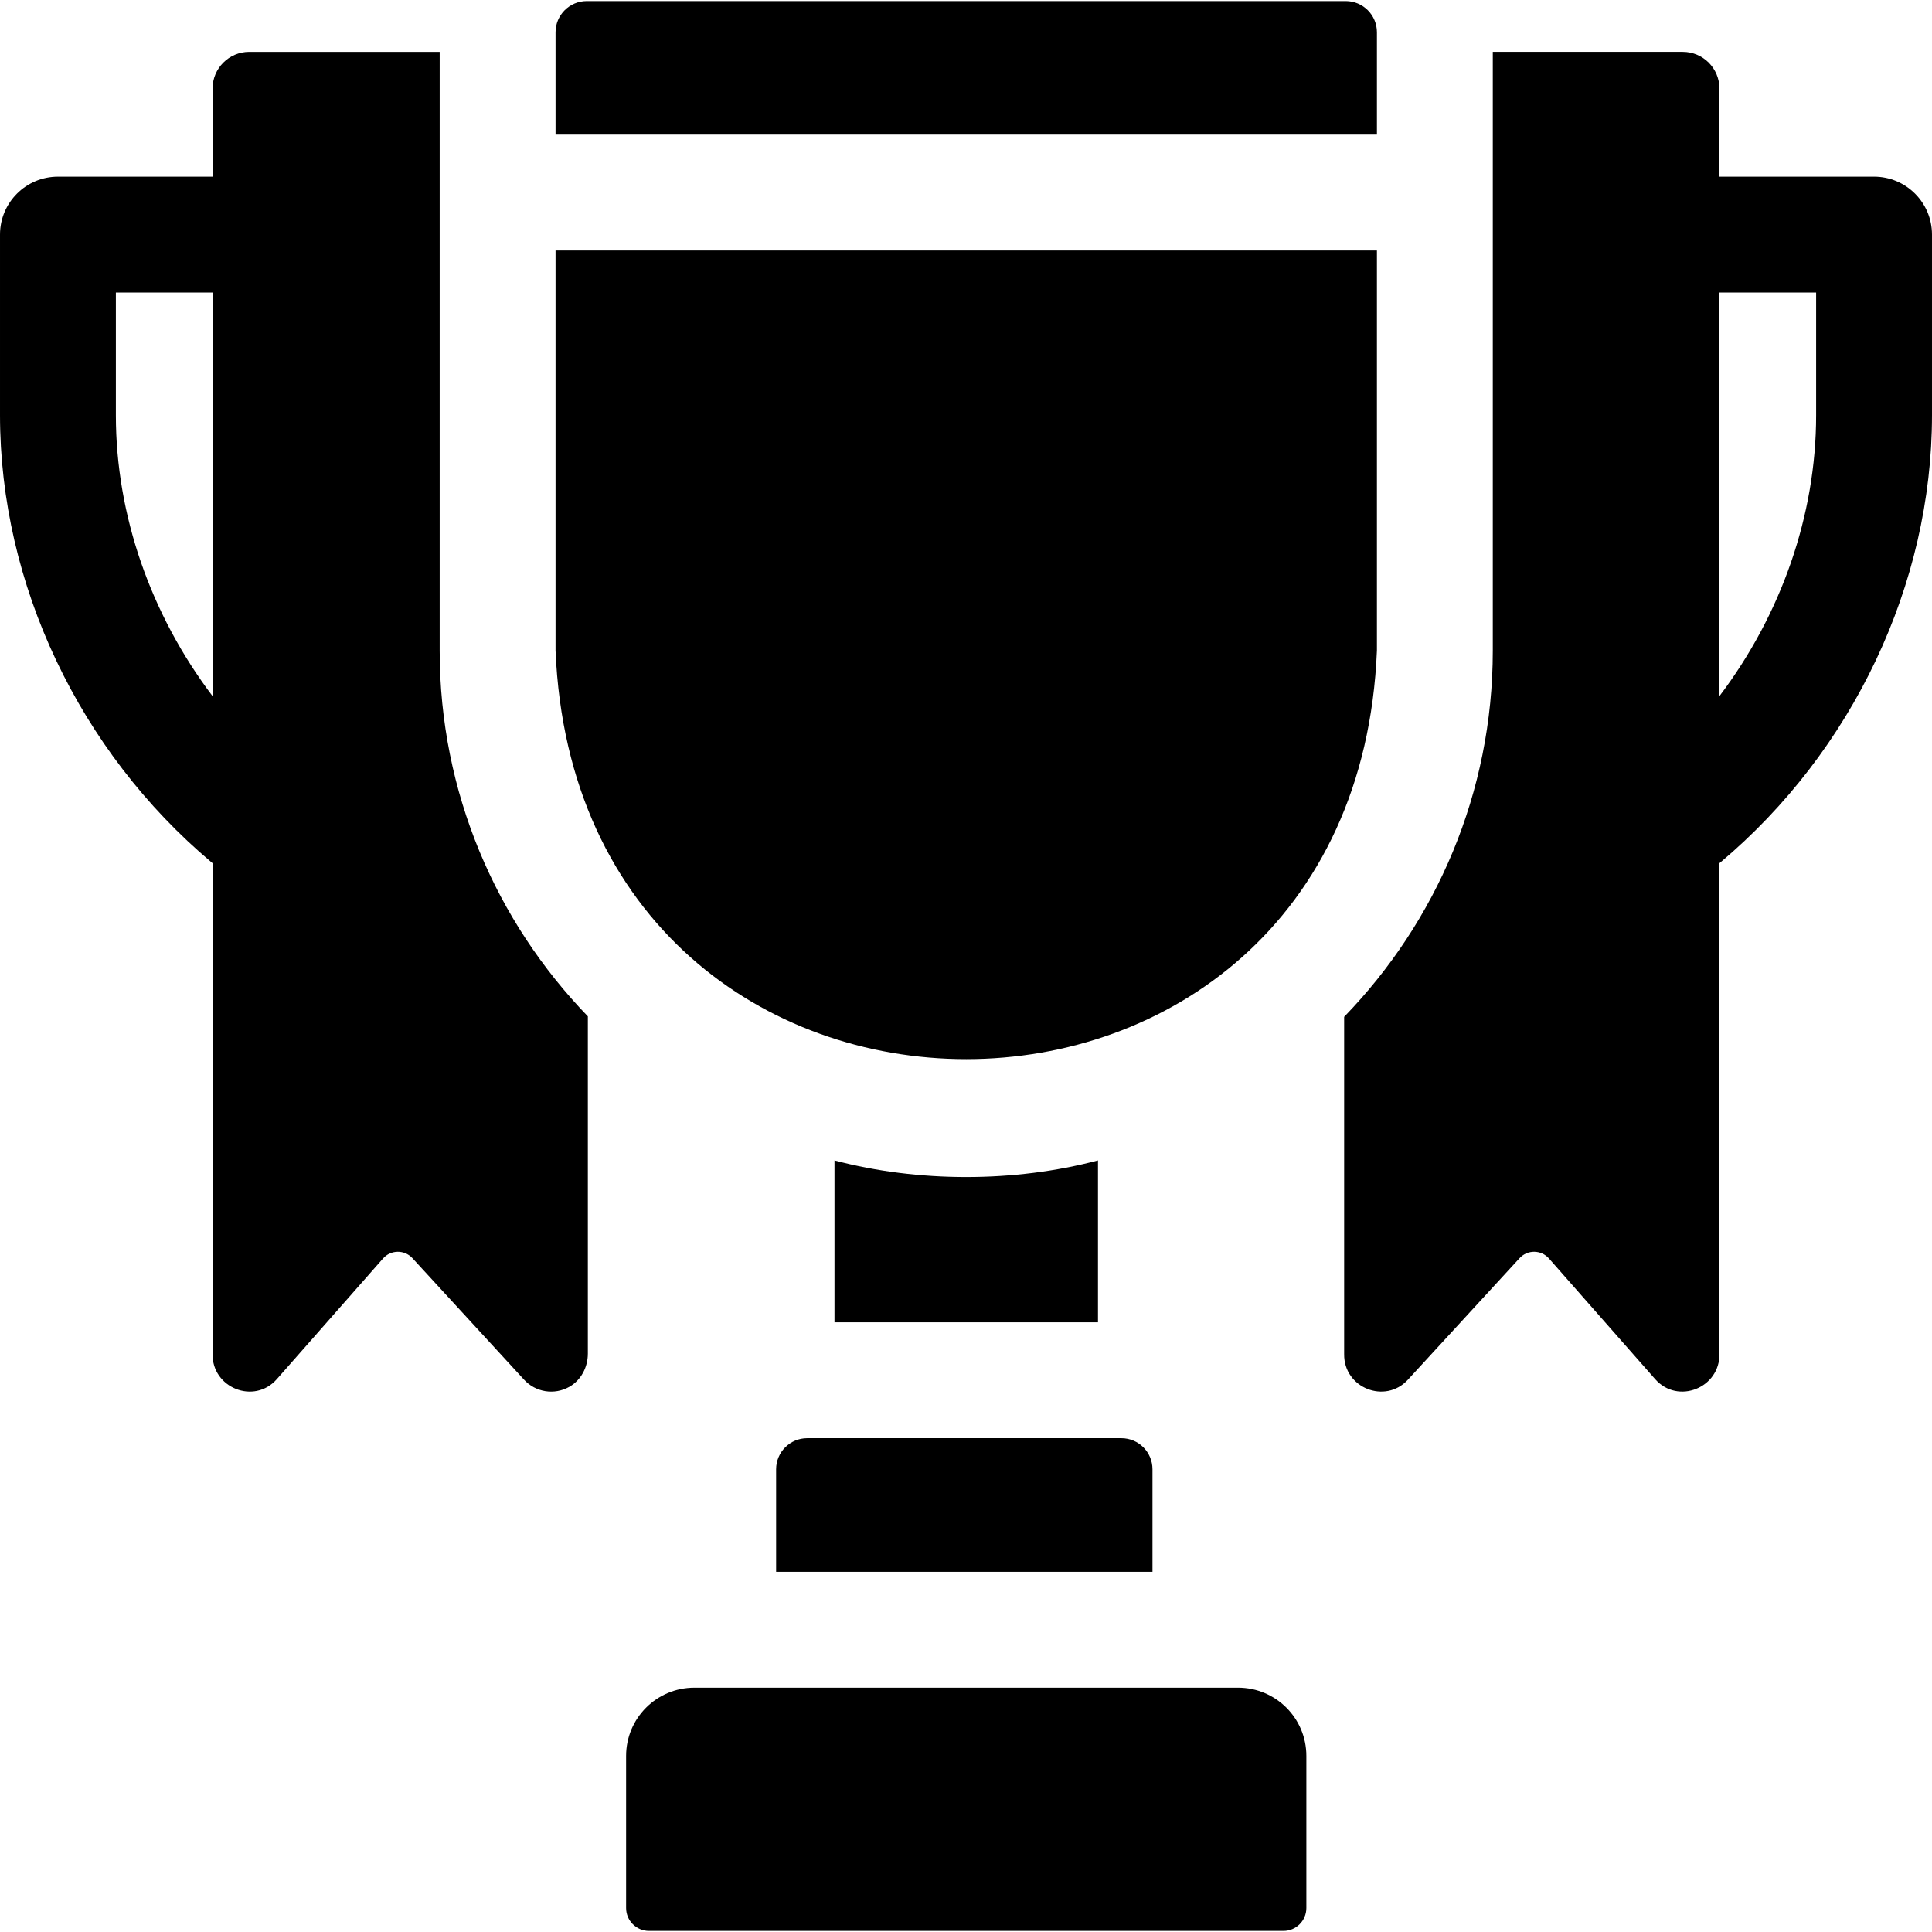 <?xml version="1.0" encoding="UTF-8" standalone="no"?>
<svg
   xmlns:dc="http://purl.org/dc/elements/1.1/"
   xmlns:cc="http://creativecommons.org/ns#"
   xmlns:rdf="http://www.w3.org/1999/02/22-rdf-syntax-ns#"
   xmlns:svg="http://www.w3.org/2000/svg"
   xmlns="http://www.w3.org/2000/svg"
   xmlns:sodipodi="http://sodipodi.sourceforge.net/DTD/sodipodi-0.dtd"
   xmlns:inkscape="http://www.inkscape.org/namespaces/inkscape"
   id="Layer_1"
   enable-background="new 0 0 512.561 512.561"
   height="512"
   viewBox="0 0 512.561 512.561"
   width="512"
   version="1.1"
   sodipodi:docname="trophy5.svg"
   inkscape:version="1.0.1 (3bc2e813f5, 2020-09-07)">
  <defs
     id="defs90" />
  <sodipodi:namedview
     pagecolor="#ffffff"
     bordercolor="#666666"
     borderopacity="1"
     objecttolerance="10"
     gridtolerance="10"
     guidetolerance="10"
     inkscape:pageopacity="0"
     inkscape:pageshadow="2"
     inkscape:window-width="689"
     inkscape:window-height="480"
     id="namedview88"
     showgrid="false"
     inkscape:zoom="0.83007813"
     inkscape:cx="288.05378"
     inkscape:cy="226.27488"
     inkscape:window-x="1957"
     inkscape:window-y="143"
     inkscape:window-maximized="0"
     inkscape:current-layer="Layer_1" />
  <g
     id="g85">
    <path
       d="m221.39 307.863v42.951h69.905v-42.951c-22.18 5.875-47.725 5.875-69.905 0z"
       id="path71" />
    <path
       d="m166.107 465.847v40.356c0 3.356 2.721 6.077 6.077 6.077h168.316c3.356 0 6.077-2.721 6.077-6.077v-40.356c0-9.998-8.105-18.103-18.103-18.103-12.33.006-133.611.002-144.265 0-9.997 0-18.102 8.105-18.102 18.103z"
       id="path73" />
    <path
       d="m205.906 417.003h99.847v-27.202c0-4.554-3.692-8.246-8.246-8.246h-83.356c-4.554 0-8.246 3.692-8.246 8.246v27.202z"
       id="path75" />
    <path
       d="m357.012.281h-201.339c-4.576 0-8.286 3.71-8.286 8.286v27.142h217.911v-27.143c0-4.576-3.71-8.285-8.286-8.285z"
       id="path77" />
    <path
       d="m497.191 46.867h-41.024v-23.376c0-5.376-4.358-9.735-9.735-9.735h-50.394v158.838c0 37.73-15.042 72.009-39.436 97.171v89.471c-.121 9.025 10.914 13.351 16.904 6.818l29.631-32.259c2.109-2.296 5.743-2.258 7.803.083l28.184 32.022c6.024 6.821 17.202 2.316 17.042-6.734v-130.171c.066-.054.136-.1.202-.155 35.186-29.567 56.193-73.928 56.193-118.665v-47.937c0-8.489-6.881-15.371-15.37-15.371zm-15.371 63.308c0 26.522-9.303 52.924-25.653 74.507v-107.074h25.653z"
       id="path79" />
    <path
       d="m151.027 367.939c3.134-1.763 4.931-5.221 4.931-8.817v-89.483c-24.321-25.15-39.312-59.377-39.312-97.044v-158.838h-50.517c-5.376 0-9.735 4.358-9.735 9.735v23.376h-41.024c-8.488-.001-15.37 6.881-15.37 15.37v47.938c0 44.737 21.006 89.097 56.192 118.665.066.055.136.101.202.155v130.178c-.161 9.039 11.024 13.551 17.042 6.728l28.183-32.022c2.06-2.341 5.694-2.379 7.803-.083l29.631 32.259c3.029 3.294 7.964 4.139 11.974 1.883zm-94.633-183.256c-16.351-21.583-25.653-47.986-25.653-74.508v-32.567h25.653z"
       id="path81" />
    <path
       d="M 365.298,66.45 H 147.387 v 106.145 c 6.002,144.579 211.962,144.468 217.911,0 z"
       id="path83"
       sodipodi:nodetypes="ccccc" />
  </g>
</svg>
